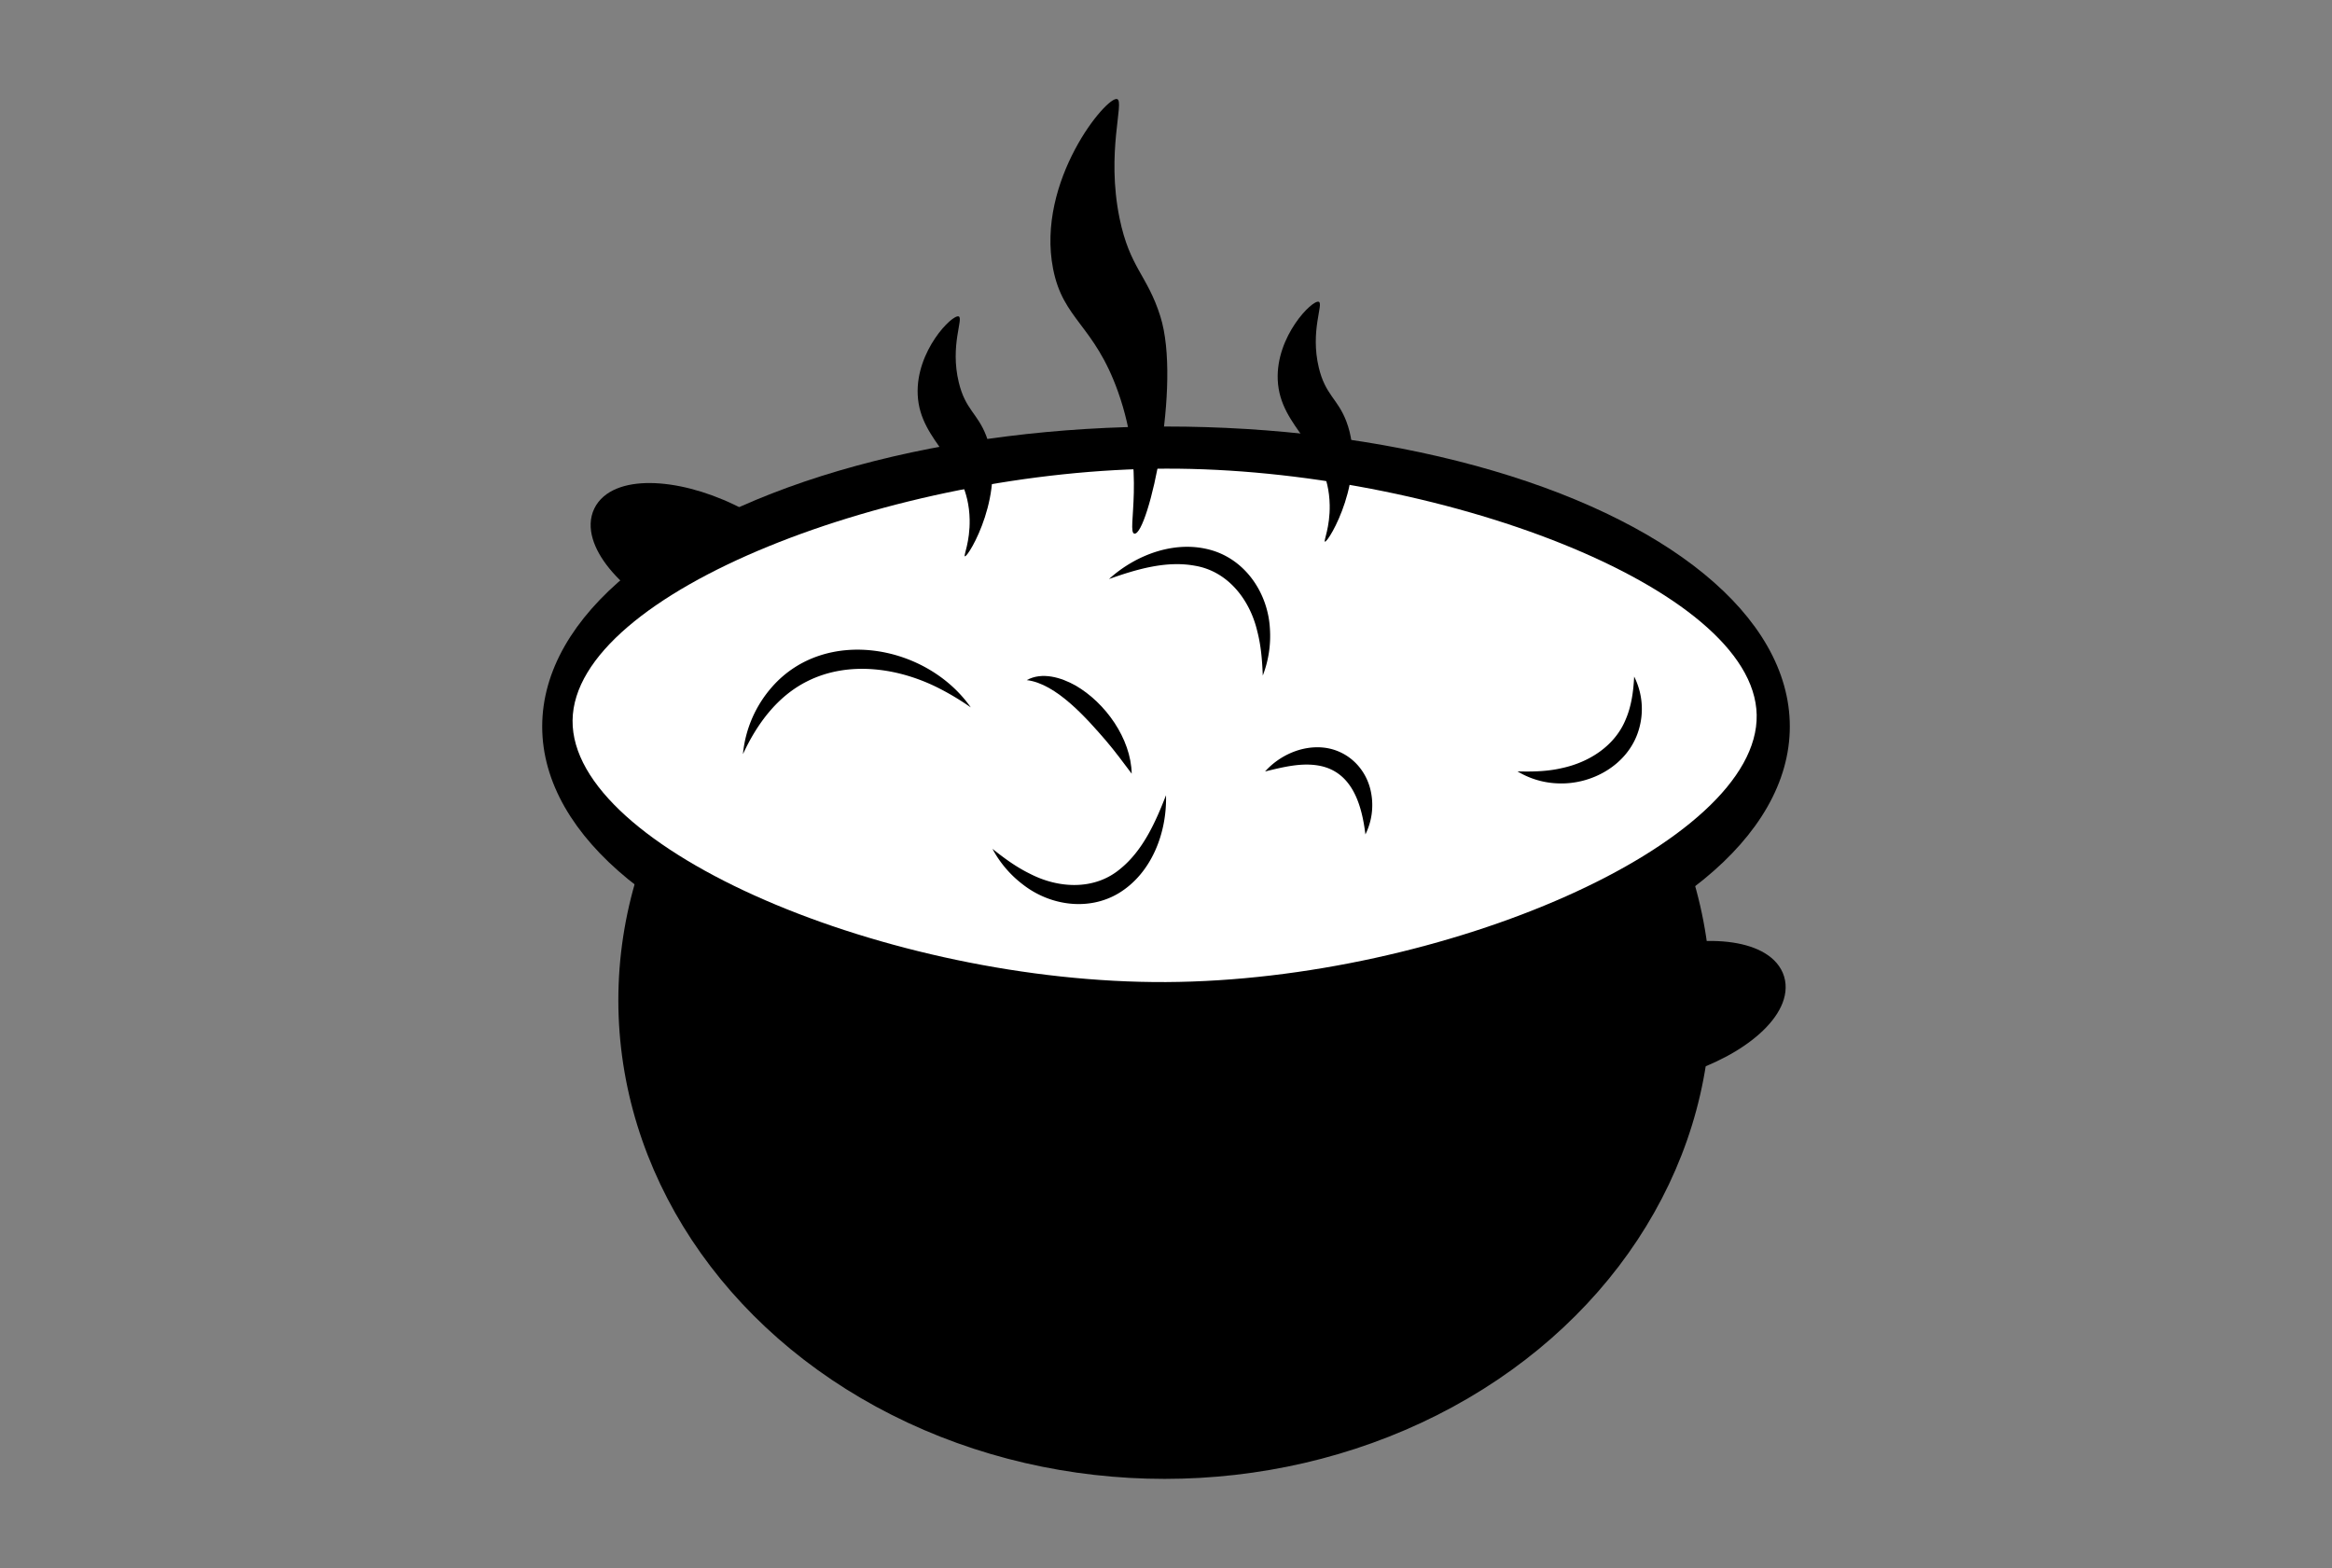 <svg xmlns="http://www.w3.org/2000/svg" width="1544.63" height="1038.64" viewBox="0 0 1544.63 1038.64"><rect x="0" y="0" width="1544.63" height="1038.64" fill="#808080" stroke="none"/><defs><style>.cls-1{stroke:#000;stroke-miterlimit:10;stroke-width:13px;}.cls-2{fill:#fff;}</style></defs><g id="Layer_10" data-name="Layer 10"><ellipse class="cls-1" cx="771.41" cy="662.53" rx="355.34" ry="310.55"/><ellipse class="cls-1" cx="468.32" cy="372.84" rx="36.03" ry="76.38" transform="translate(-70.69 633.23) rotate(-64.31)"/><ellipse class="cls-1" cx="1100.49" cy="662.53" rx="76.38" ry="36.03" transform="matrix(0.96, -0.29, 0.29, 0.96, -146.44, 353.98)"/><ellipse class="cls-1" cx="772.32" cy="481.23" rx="406.69" ry="192.21"/><path class="cls-2" d="M1163.56,473.5c1.71,85.42-208,176.09-391.24,177s-394-87.89-393.07-173.31,214-166.38,393.07-166.77C949.58,310,1161.86,388.26,1163.56,473.5Z"/><path d="M492.1,499.46a78.51,78.51,0,0,1,19.35-44.54C547,414.6,614,427.18,643,468.56a176.36,176.36,0,0,0-20.17-12.21c-27-14-60.63-19-88.31-5-19.74,9.92-33.18,28.22-42.38,48.1Z"/><path d="M1082.41,448.14a47.76,47.76,0,0,1,2.82,36c-7,22.34-30.57,35.72-53.28,34.75a55.35,55.35,0,0,1-26.82-7.94c10.26.26,19.84.07,29.7-2.24,17.78-3.88,34.57-14.55,41.79-31.75,3.93-8.95,5.29-18.77,5.79-28.8Z"/><path d="M772.32,526.7c.68,24.7-9.38,51.7-31.44,65-19.93,11.9-45.31,8.16-63.16-5.67a72.74,72.74,0,0,1-20.35-23.77c8,6.37,15.86,12.12,24.87,16.51,19.2,9.9,42.84,10.94,59.7-3.19,15.07-12.18,23.45-31,30.38-48.84Z"/><path d="M734.5,383.59C752.77,367,779.8,357,804.24,365c22,7.33,35.75,29,36.91,51.56a72.67,72.67,0,0,1-4.73,30.93c-.4-10.23-1.17-19.92-3.71-29.62-5-21-19.67-39.6-41.37-43.16-19.07-3.47-38.79,2.45-56.84,8.85Z"/><path d="M837.93,511c9.51-10.58,24.17-17.27,38.58-15.83,16.24,1.69,28.68,14,31.64,29.86a43.68,43.68,0,0,1-3.75,27.66c-2.36-19.35-8.53-40.82-29.73-45.34-12.15-2.54-24.79.76-36.74,3.65Z"/><path d="M680.08,450.5c10.13-5.62,22.83-1.77,32.28,3.55,19.8,11.41,36.76,35.16,37.24,58.43-5.68-7.57-11-14.77-17-21.83-12.47-14.42-32.87-37.86-52.49-40.15Z"/><path d="M740,65.63c-6.77-2.46-53.85,54.25-42.48,112.4,6.66,34,27.14,36.83,43.05,81.55,19,53.51,5.21,93.1,10.82,93.9,9.08,1.3,31.41-98.85,17.16-144-8.7-27.52-20.13-31.79-27-64.9C732.55,100.48,744.91,67.4,740,65.63Z"/><path d="M635,209.59c-4.26-1.5-28.45,22.9-27.15,51.83,1.46,32.4,33.7,43.74,34.41,82.8.28,14.9-4.22,24-3.15,24.27,2.37.59,28.2-43.09,14.14-79.78-5.79-15.09-13.83-17.29-18.2-35.49C629.13,228.77,638.37,210.79,635,209.59Z"/><path d="M873.48,199.89c-4.26-1.49-28.46,22.9-27.15,51.83,1.46,32.4,33.7,43.74,34.41,82.8.27,14.9-4.23,24-3.15,24.27,2.36.59,28.2-43.09,14.14-79.78-5.79-15.09-13.83-17.28-18.2-35.49C867.66,219.07,876.9,201.09,873.48,199.89Z"/></g></svg>